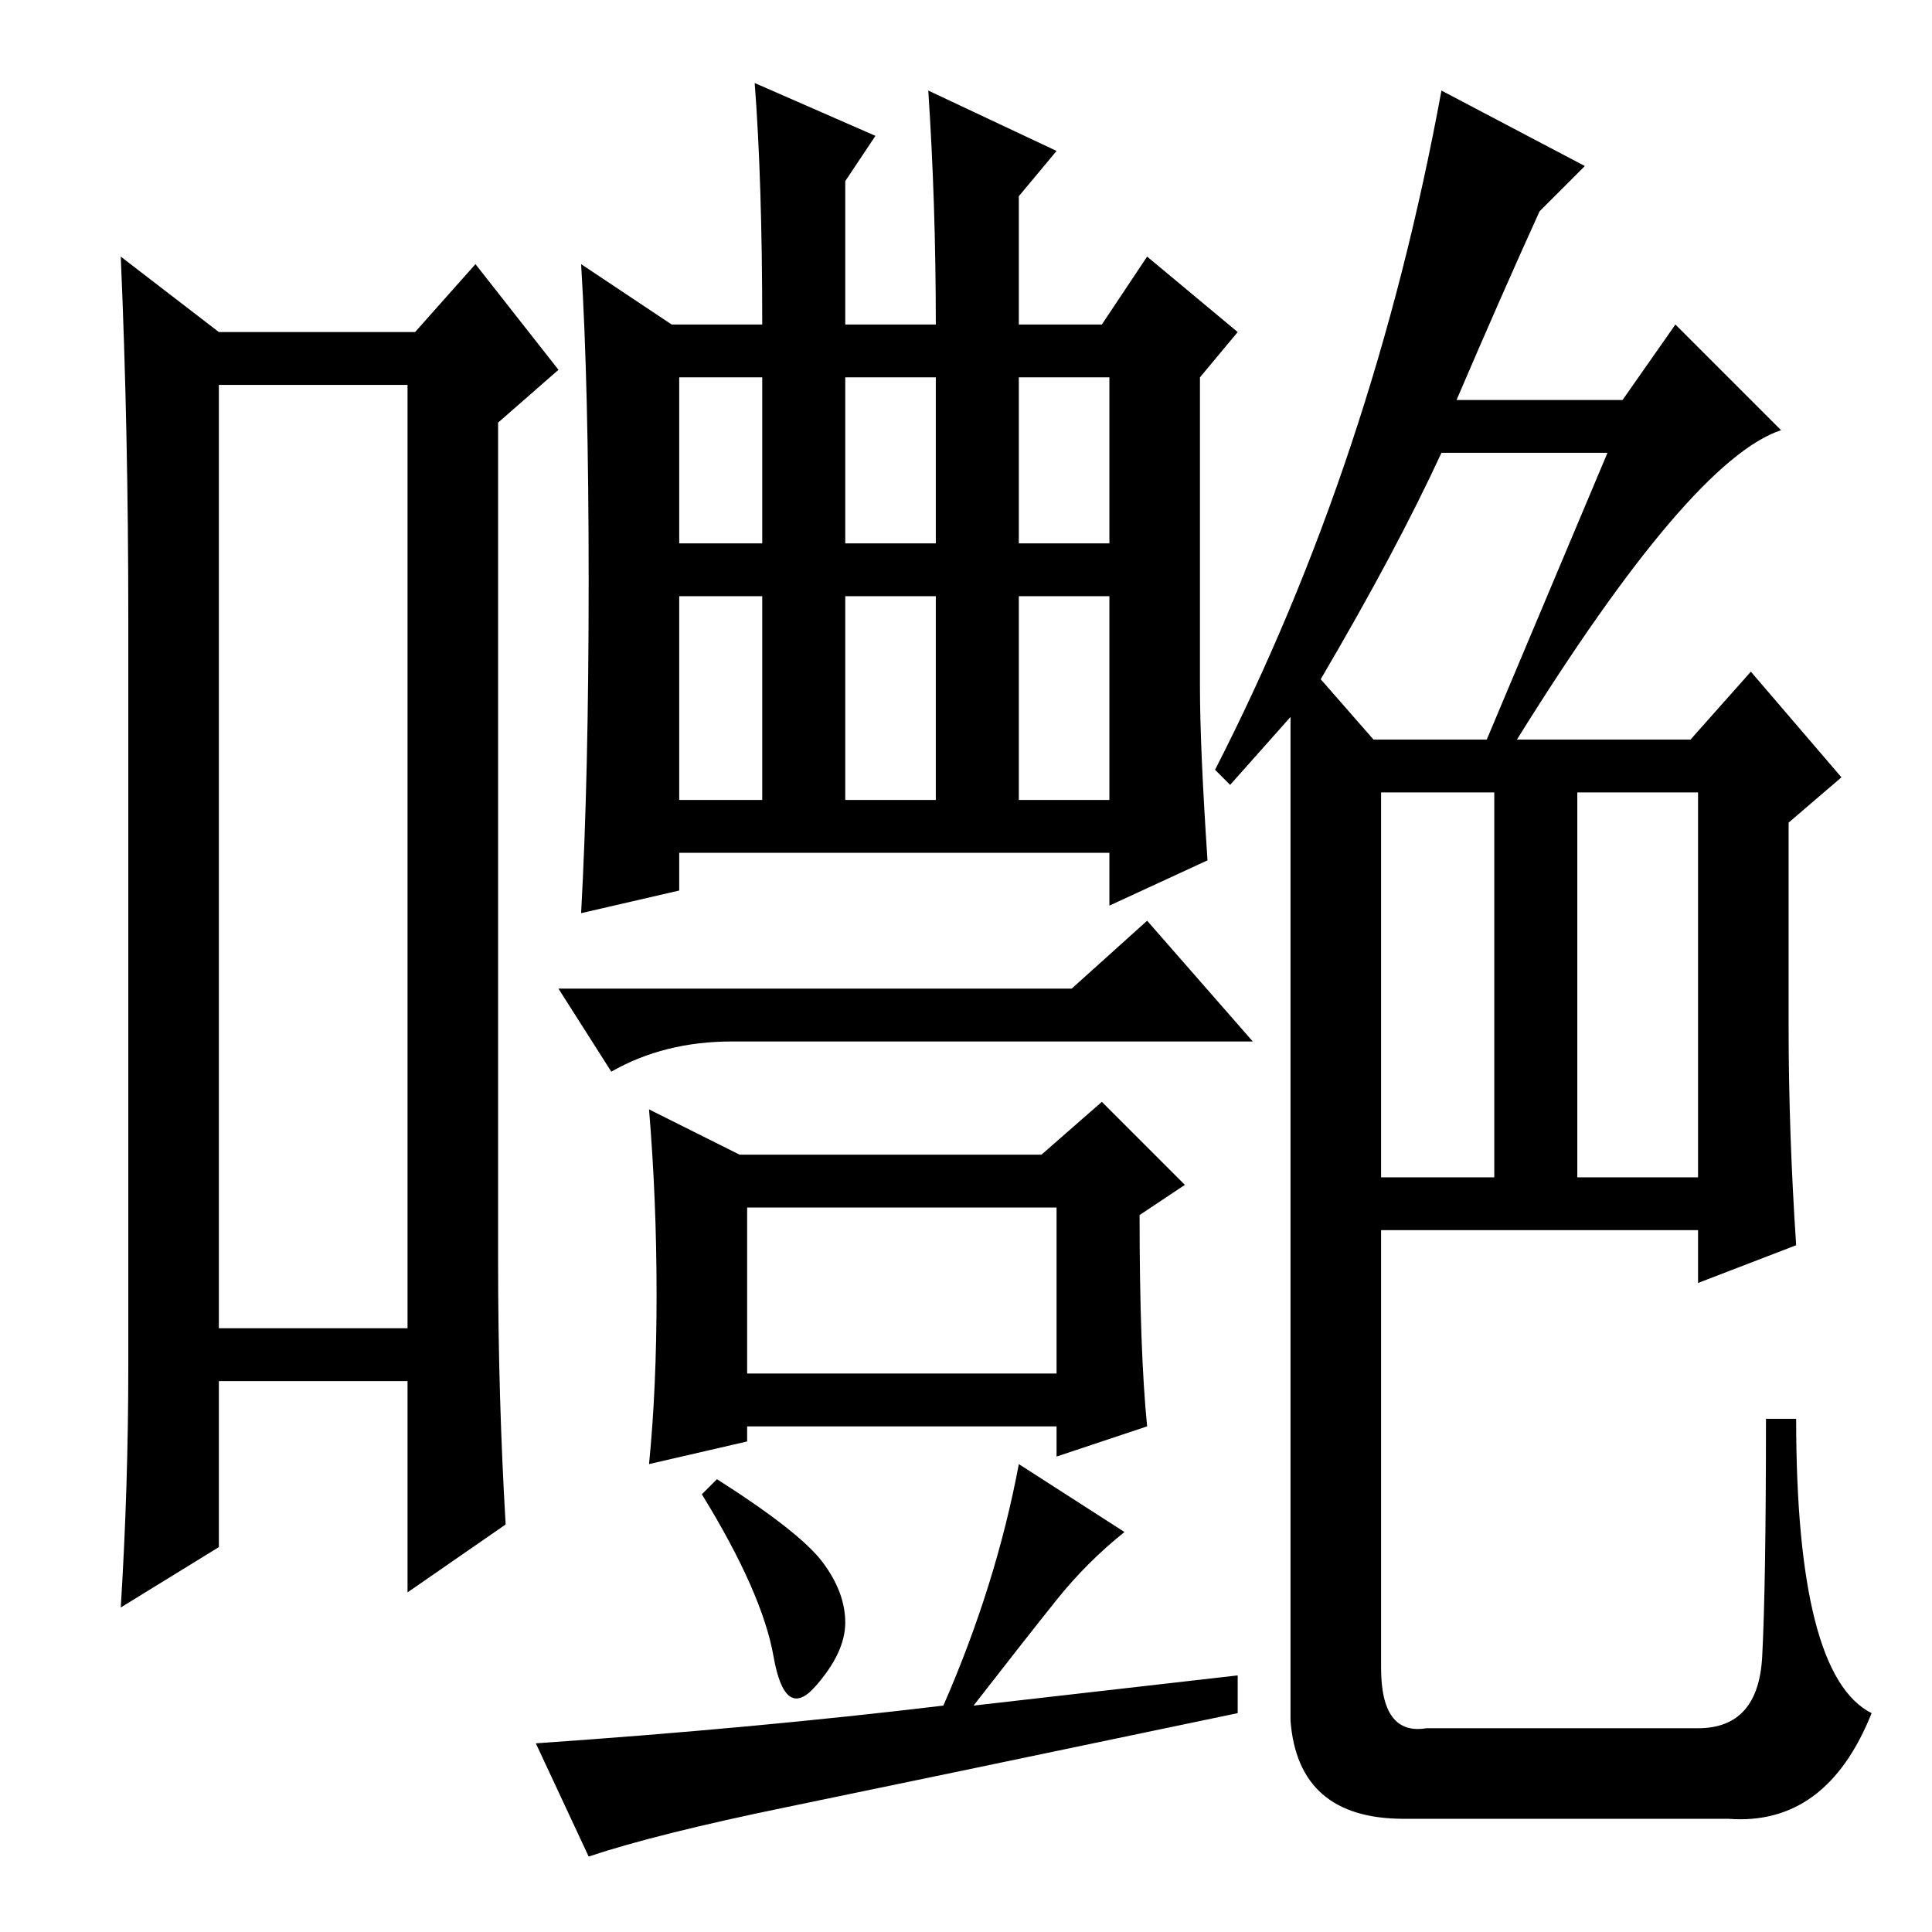<?xml version="1.0" standalone="no"?>
<!DOCTYPE svg PUBLIC "-//W3C//DTD SVG 1.1//EN" "http://www.w3.org/Graphics/SVG/1.1/DTD/svg11.dtd" >
<svg xmlns="http://www.w3.org/2000/svg" xmlns:xlink="http://www.w3.org/1999/xlink" version="1.1" viewBox="0 -36 256 256">
  <g transform="matrix(1 0 0 -1 0 220)">
   <path fill="currentColor"
d="M29 205v-125h25v125h-25zM29 212h26l8 9l11 -14l-8 -7v-111q0 -18 1 -35l-13 -9v28h-25v-22l-13 -8q1 16 1 32v99q0 25 -1 48zM78 179q0 26 -1 42l12 -8h12q0 19 -1 32l16 -7l-4 -6v-19h12q0 16 -1 31l17 -8l-5 -6v-17h11l6 9l12 -10l-5 -6v-41q0 -8 1 -23l-13 -6v7h-57
v-5l-13 -3q1 18 1 44zM90 184h11v22h-11v-22zM90 150h11v27h-11v-27zM112 184h12v22h-12v-22zM112 150h12v27h-12v-27zM135 184h12v22h-12v-22zM135 150h12v27h-12v-27zM142 125l10 9l14 -16h-69q-9 0 -16 -4l-7 11h68zM87 84.5q0 12.5 -1 24.5l12 -6h40l8 7l11 -11l-6 -4
q0 -18 1 -28l-12 -4v4h-41v-2l-13 -3q1 10 1 22.5zM109 49q3 -4 3 -8t-4 -8.5t-5.5 4t-9.5 21.5l2 2q11 -7 14 -11zM140 44q-4 -5 -11 -14l35 4v-5q-43 -9 -60 -12.5t-26 -6.5l-7 15q29 2 54 5q7 16 10 32l14 -9q-5 -4 -9 -9zM99 74h41v22h-41v-22zM175 166l7 -8h15l16 38
h-22q-6 -13 -16 -30zM183 151v-51h15v51h-15zM209 151v-51h16v51h-16zM215 203l7 10l14 -14q-12 -4 -35 -41h23l8 9l12 -14l-7 -6v-27q0 -14 1 -29l-13 -5v7h-42v-58q0 -9 6 -8h36q8 0 8.5 9.5t0.5 31.5h4q0 -34 10 -39q-6 -15 -19 -14h-43q-14 0 -15 13v133l-8 -9l-2 2
q21 41 30 90l19 -10l-6 -6q-5 -11 -11 -25h22z" />
  </g>

</svg>
